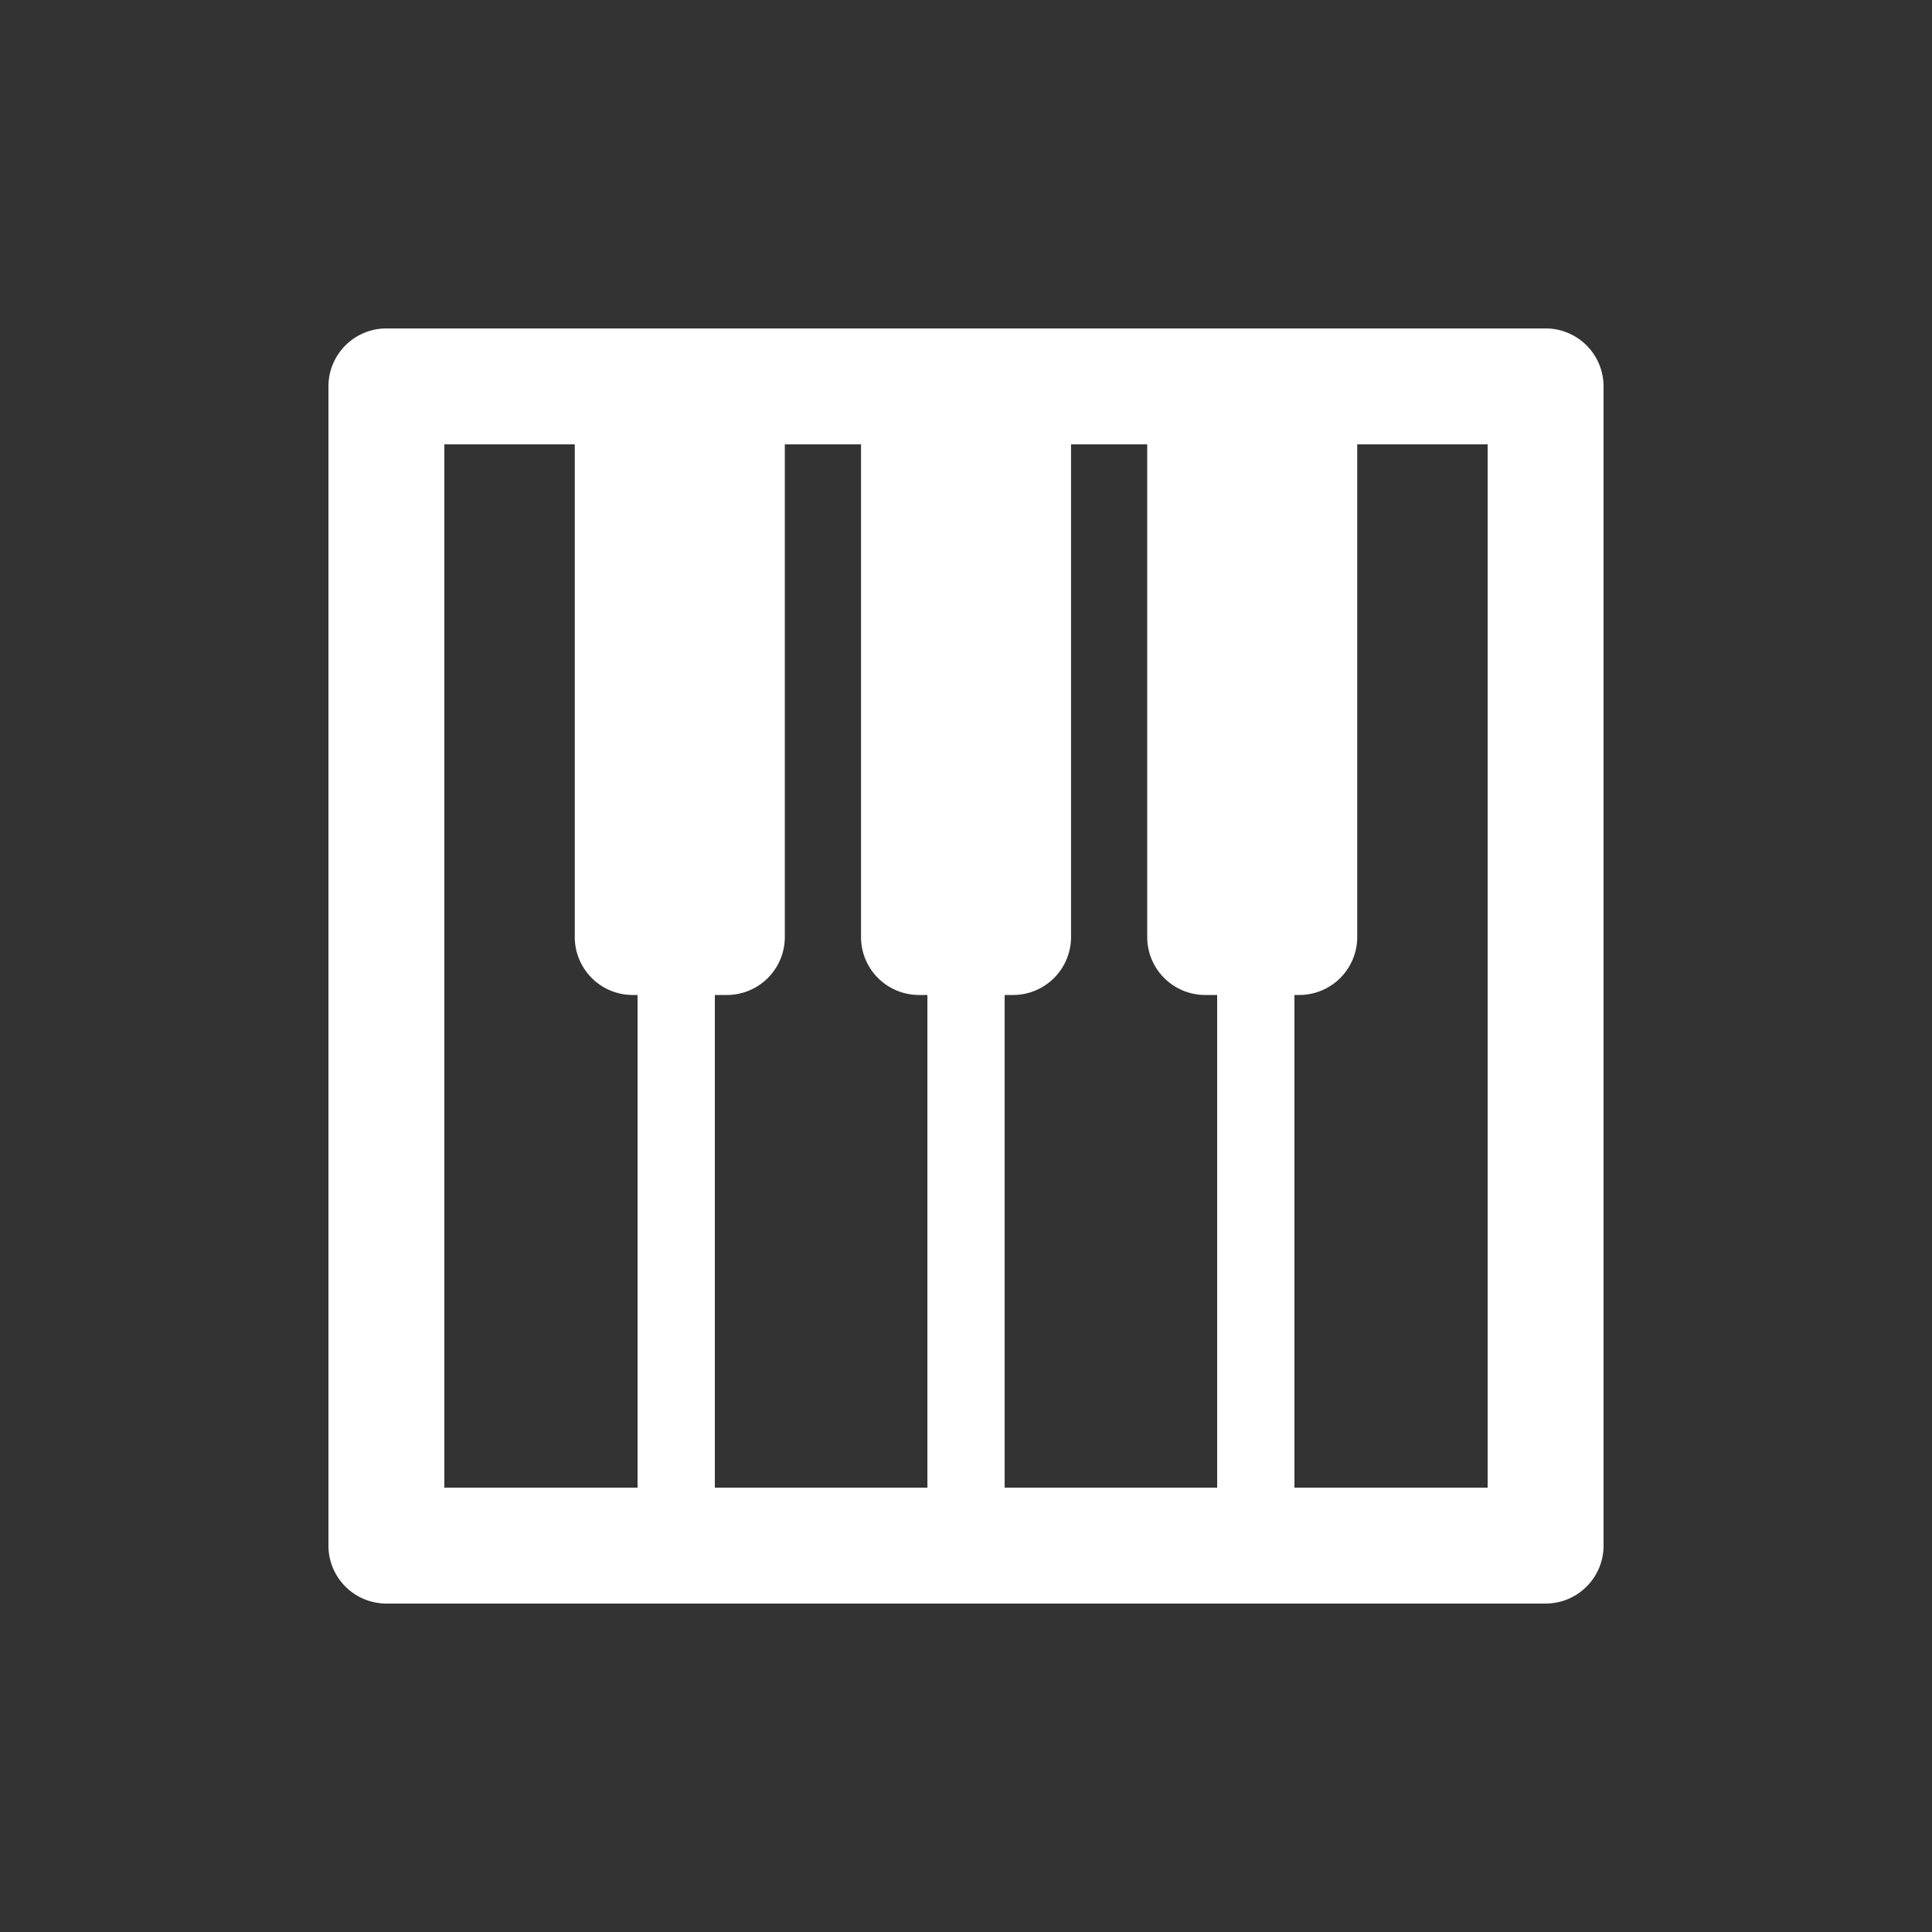 <svg class="svg-icon" style="width: 1em; height: 1em;vertical-align: middle;fill: white;overflow: hidden;" viewBox="0 0 1024 1024" version="1.1" xmlns="http://www.w3.org/2000/svg"><rect x="0" y="0" width="1024" height="1024" fill="#333333" stroke="none"/><path d="M819.2 174.08h-614.4a30.72 30.72 0 0 0-30.72 30.72v614.4a30.72 30.72 0 0 0 30.72 30.72h614.4a30.72 30.72 0 0 0 30.72-30.72v-614.4a30.72 30.72 0 0 0-30.72-30.72z m-433.951 353.28a30.72 30.72 0 0 0 30.72-30.72V235.52h40.387v261.12a30.72 30.72 0 0 0 30.72 30.72h4.465V788.48H378.88v-261.12h6.369z m147.231 0h4.465a30.72 30.72 0 0 0 30.72-30.72V235.52h40.387v261.12a30.72 30.72 0 0 0 30.72 30.72h6.349V788.48h-112.64v-261.12zM235.52 235.52h69.12v261.12a30.72 30.72 0 0 0 30.72 30.72H337.92V788.48h-102.4v-552.96z m552.96 552.96h-102.4v-261.12h2.56a30.72 30.72 0 0 0 30.72-30.72V235.52H788.48v552.96z"  /></svg>